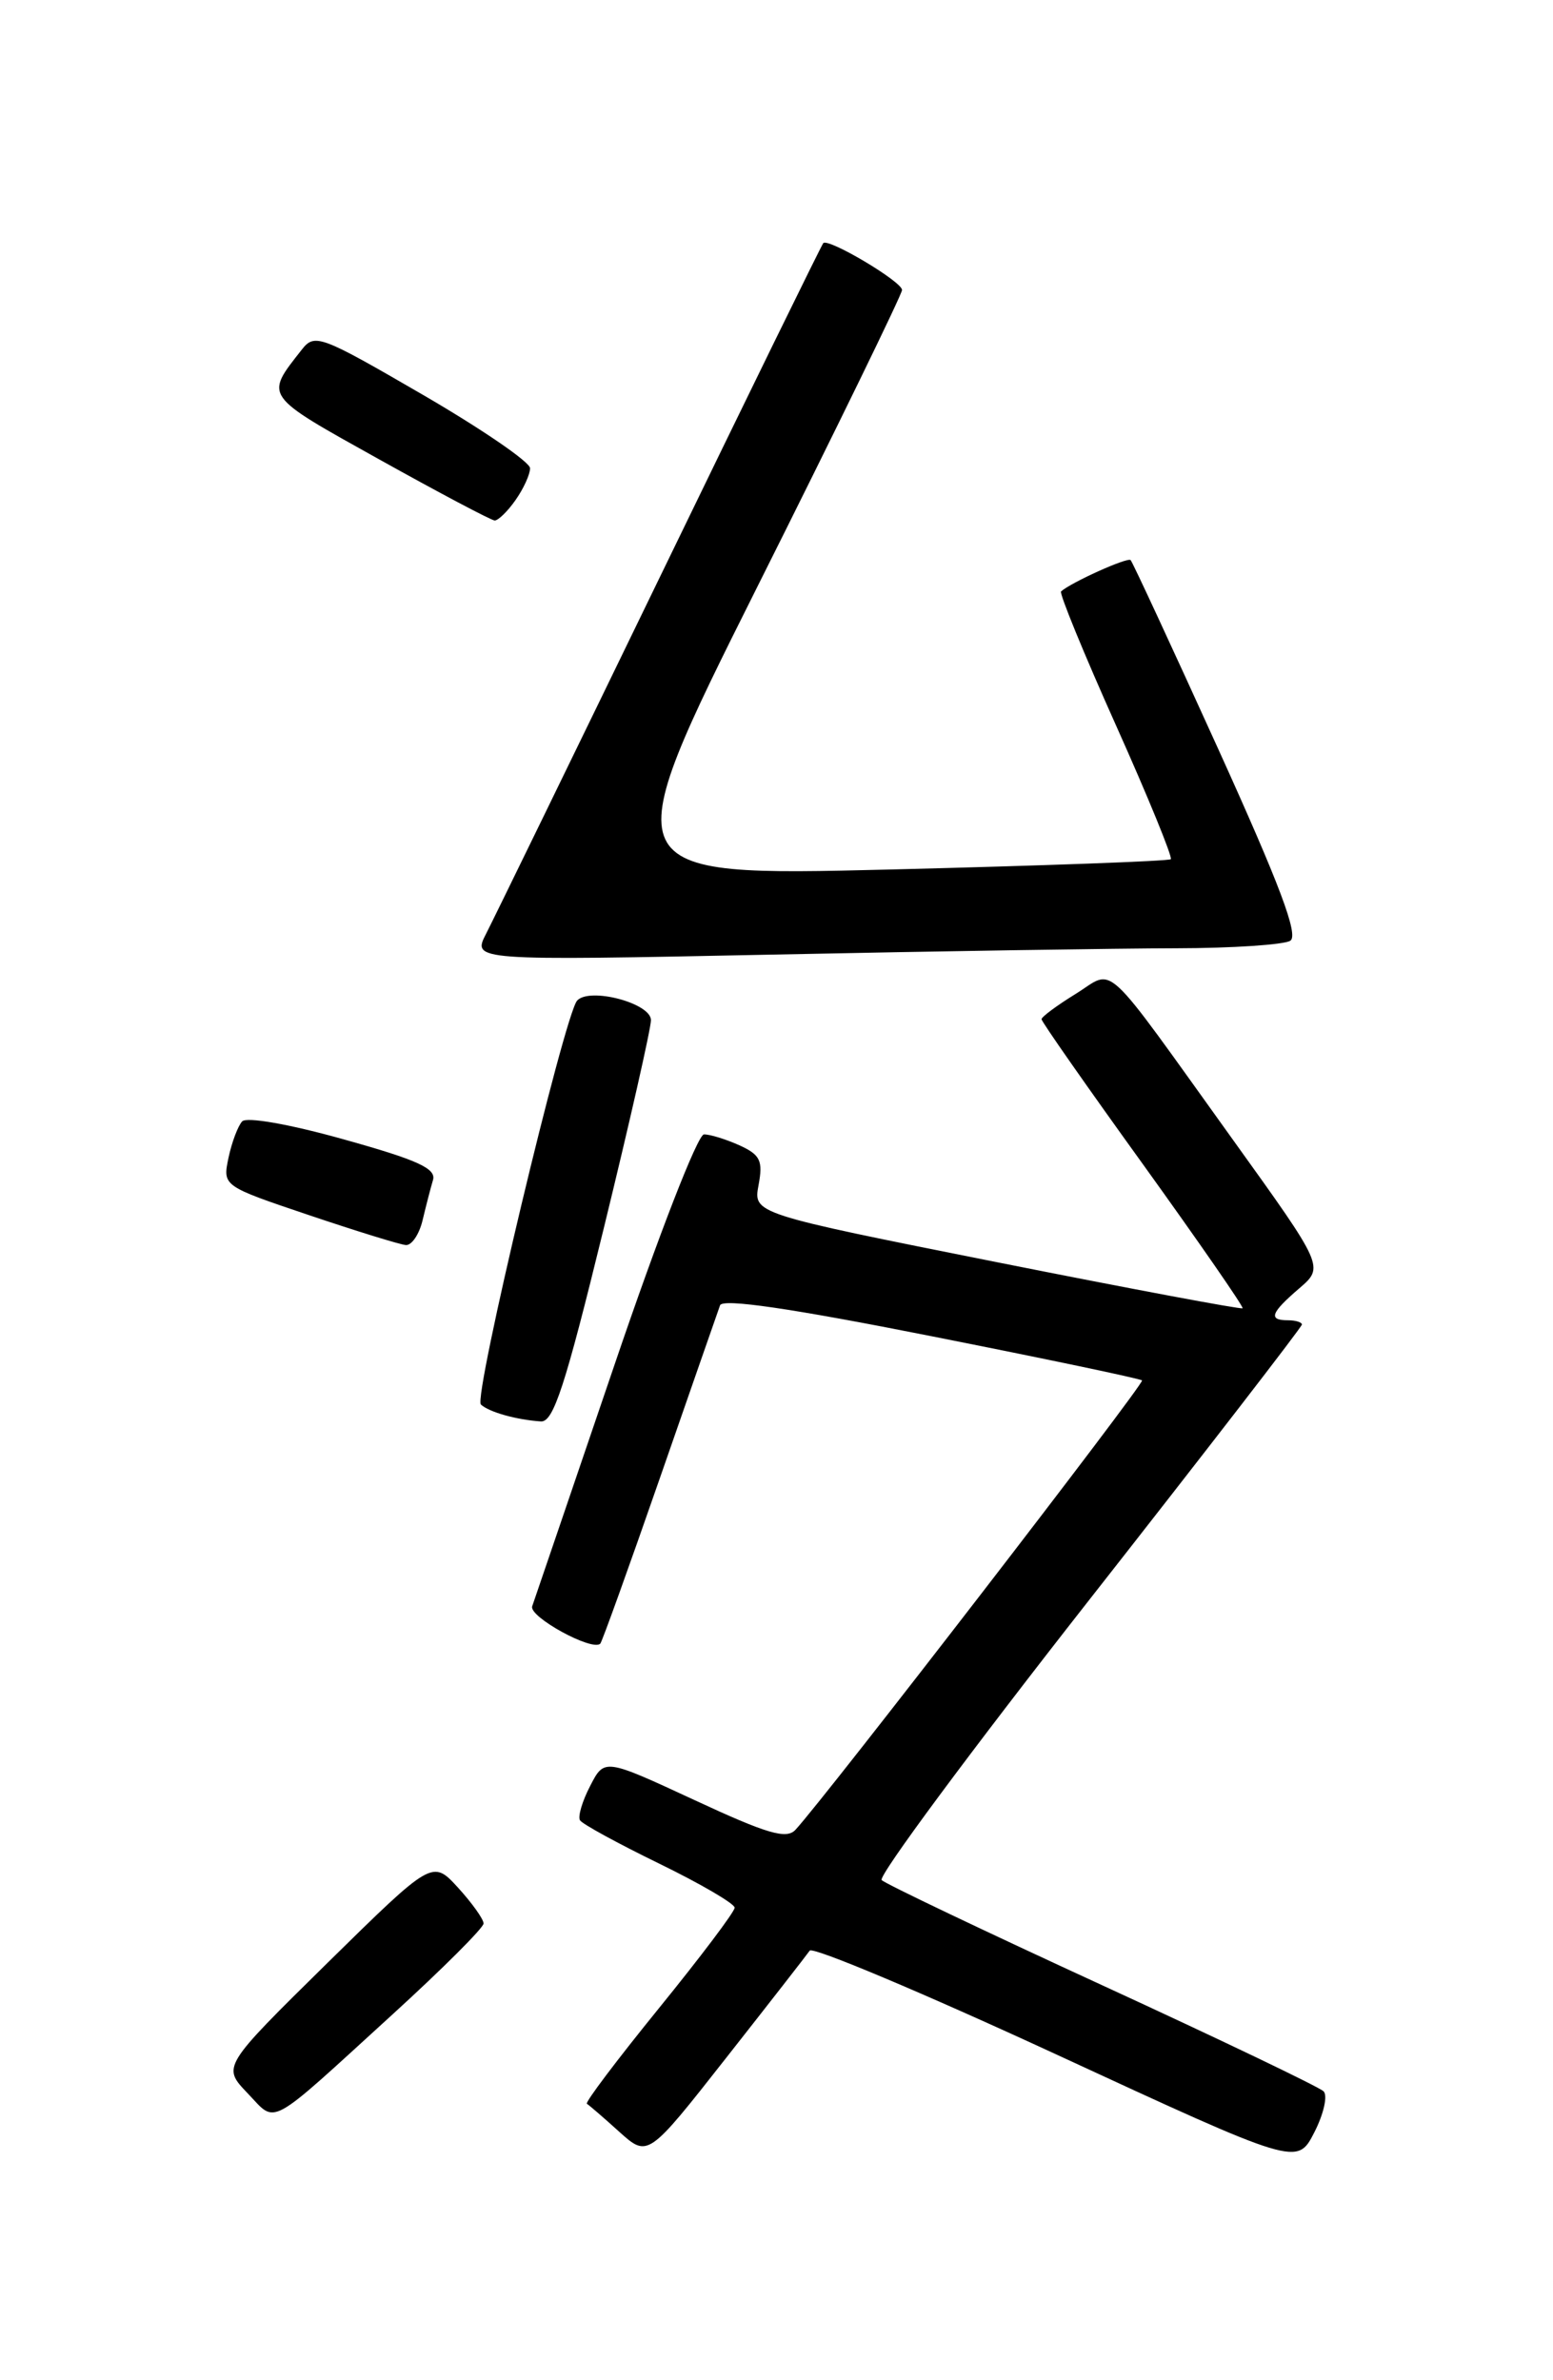 <?xml version="1.0" encoding="UTF-8" standalone="no"?>
<!DOCTYPE svg PUBLIC "-//W3C//DTD SVG 1.1//EN" "http://www.w3.org/Graphics/SVG/1.1/DTD/svg11.dtd" >
<svg xmlns="http://www.w3.org/2000/svg" xmlns:xlink="http://www.w3.org/1999/xlink" version="1.1" viewBox="0 0 167 256">
 <g >
 <path fill="currentColor"
d=" M 142.33 224.93 C 141.87 224.47 131.15 219.33 118.52 213.52 C 105.89 207.71 95.22 202.62 94.81 202.21 C 94.40 201.80 104.41 188.30 117.04 172.19 C 129.67 156.09 140.00 142.71 140.00 142.46 C 140.00 142.21 139.32 142.00 138.50 142.00 C 136.36 142.00 136.63 141.22 139.70 138.58 C 142.40 136.26 142.40 136.26 132.62 122.64 C 118.22 102.59 119.99 104.23 115.65 106.91 C 113.64 108.15 112.00 109.37 112.00 109.62 C 112.00 109.88 116.92 116.92 122.94 125.27 C 128.95 133.63 133.76 140.57 133.62 140.71 C 133.48 140.85 121.58 138.62 107.18 135.75 C 81.00 130.53 81.00 130.53 81.57 127.46 C 82.06 124.84 81.76 124.21 79.53 123.19 C 78.09 122.54 76.36 122.00 75.70 122.01 C 75.03 122.01 70.81 132.86 66.09 146.76 C 61.46 160.37 57.47 172.06 57.23 172.76 C 56.83 173.88 63.69 177.64 64.55 176.78 C 64.74 176.59 67.62 168.58 70.96 158.97 C 74.30 149.36 77.21 141.00 77.43 140.39 C 77.70 139.64 85.02 140.71 100.14 143.71 C 112.42 146.14 122.62 148.28 122.81 148.47 C 123.11 148.78 88.72 193.37 85.54 196.80 C 84.57 197.85 82.50 197.24 74.67 193.60 C 64.99 189.11 64.99 189.11 63.46 192.09 C 62.61 193.72 62.12 195.39 62.37 195.78 C 62.61 196.18 66.46 198.28 70.91 200.45 C 75.36 202.62 79.00 204.75 79.00 205.18 C 79.00 205.62 75.33 210.48 70.85 216.00 C 66.37 221.52 62.88 226.14 63.11 226.27 C 63.33 226.40 64.90 227.75 66.59 229.28 C 69.67 232.05 69.67 232.05 78.08 221.34 C 82.71 215.45 86.76 210.25 87.07 209.80 C 87.38 209.34 99.30 214.36 113.56 220.95 C 139.49 232.94 139.49 232.94 141.33 229.35 C 142.34 227.38 142.79 225.39 142.33 224.93 Z  M 42.25 216.62 C 47.61 211.73 52.00 207.34 52.00 206.88 C 52.00 206.41 50.76 204.68 49.25 203.02 C 46.50 200.02 46.50 200.02 35.19 211.14 C 23.89 222.27 23.89 222.27 26.61 225.12 C 29.81 228.45 28.53 229.14 42.25 216.62 Z  M 64.91 132.17 C 67.71 120.72 70.00 110.61 70.00 109.72 C 70.00 107.89 63.39 106.15 62.06 107.62 C 60.69 109.16 50.88 150.28 51.71 151.06 C 52.57 151.87 55.51 152.70 58.16 152.88 C 59.51 152.98 60.77 149.11 64.91 132.17 Z  M 45.44 131.25 C 45.80 129.74 46.30 127.79 46.56 126.92 C 46.93 125.68 44.91 124.76 36.95 122.54 C 31.15 120.91 26.52 120.10 26.04 120.61 C 25.59 121.10 24.92 122.86 24.57 124.53 C 23.94 127.56 23.94 127.56 33.22 130.69 C 38.32 132.41 43.01 133.86 43.64 133.91 C 44.27 133.96 45.08 132.76 45.44 131.25 Z  M 126.50 101.99 C 132.55 101.98 138.06 101.61 138.75 101.18 C 139.67 100.59 137.64 95.20 130.98 80.51 C 126.02 69.58 121.79 60.46 121.58 60.24 C 121.24 59.91 115.22 62.62 114.10 63.61 C 113.89 63.80 116.54 70.28 120.00 78.00 C 123.46 85.72 126.11 92.21 125.90 92.41 C 125.68 92.62 112.08 93.11 95.68 93.52 C 65.87 94.25 65.87 94.25 81.43 63.13 C 90.00 46.02 97.00 31.64 97.00 31.19 C 97.00 30.29 89.08 25.58 88.53 26.15 C 88.35 26.34 80.45 42.48 70.99 62.00 C 61.52 81.53 53.10 98.81 52.28 100.41 C 50.78 103.33 50.78 103.33 83.14 102.67 C 100.94 102.30 120.45 102.00 126.50 101.99 Z  M 55.44 53.78 C 56.30 52.56 57.00 51.02 57.00 50.36 C 57.00 49.70 51.80 46.14 45.45 42.45 C 34.41 36.04 33.84 35.83 32.44 37.62 C 28.46 42.70 28.26 42.43 40.76 49.40 C 47.22 53.00 52.81 55.96 53.19 55.98 C 53.57 55.99 54.59 55.00 55.44 53.78 Z "/>
</g>
</svg>